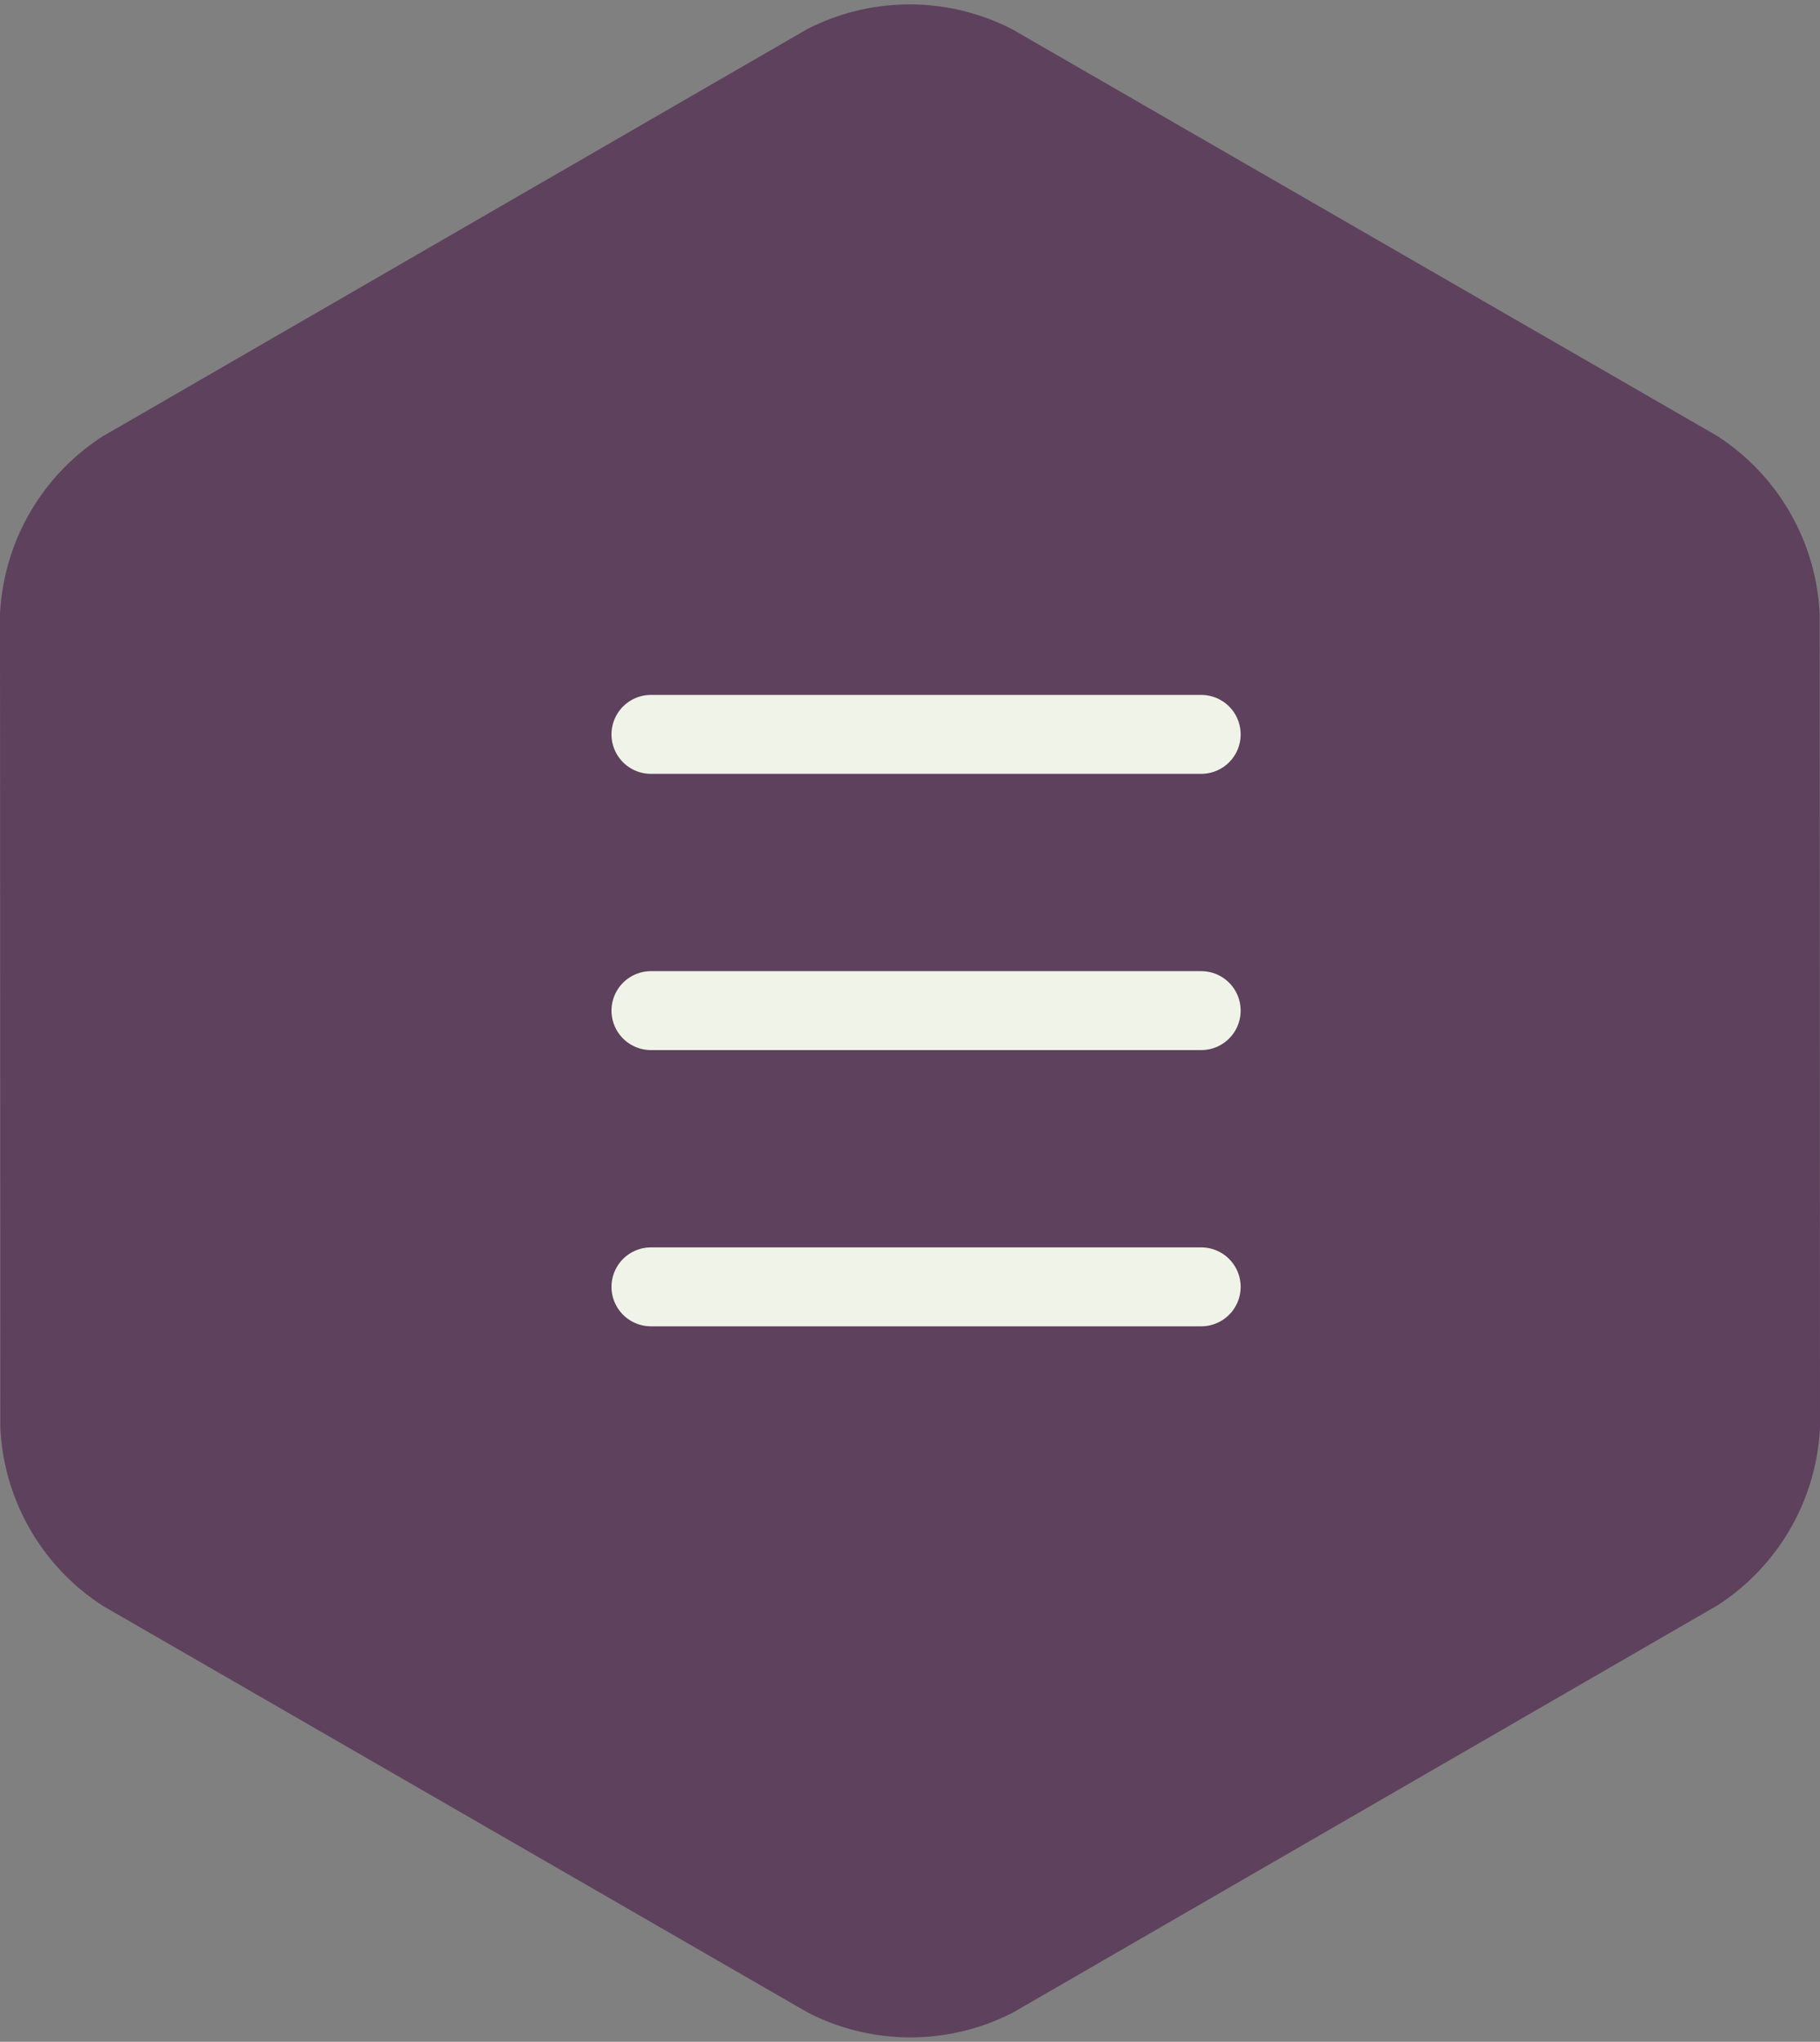 <svg xmlns="http://www.w3.org/2000/svg" width="46.136" height="51.741" viewBox="0 0 46.136 51.741">
  <rect x="0" y="0" width="46.136" height="51.741" fill="#808080" stroke="none"/>
  <g id="hamburguer" transform="translate(-164.432 -156.389)">
    <g id="Group_11554" data-name="Group 11554" transform="translate(165.932 158)">
      <path id="Path_17923" data-name="Path 17923" d="M3.115,39.026a4.187,4.187,0,0,1-1.888-3.267L1.218,15.217A4.186,4.186,0,0,1,3.1,11.948L20.889,1.669a4.185,4.185,0,0,1,3.773,0L42.457,11.931A4.186,4.186,0,0,1,44.345,15.2l.009,20.542a4.186,4.186,0,0,1-1.885,3.269L24.683,49.288a4.187,4.187,0,0,1-3.774,0Z" transform="translate(-1.218 -1.219)" fill="#5e415c" stroke="#5e415c" stroke-miterlimit="10" stroke-width="3"/>
    </g>
    <g id="Group_11555" data-name="Group 11555" transform="translate(132.34 123.822)">
      <line id="Line_171" data-name="Line 171" x2="13.949" transform="translate(48.593 51.177)" fill="none" stroke="#f0f4e8" stroke-linecap="round" stroke-width="2"/>
      <line id="Line_172" data-name="Line 172" x2="13.949" transform="translate(48.593 58.177)" fill="none" stroke="#f0f4e8" stroke-linecap="round" stroke-width="2"/>
      <line id="Line_173" data-name="Line 173" x2="13.949" transform="translate(48.593 65.177)" fill="none" stroke="#f0f4e8" stroke-linecap="round" stroke-width="2"/>
    </g>
  </g>
</svg>
